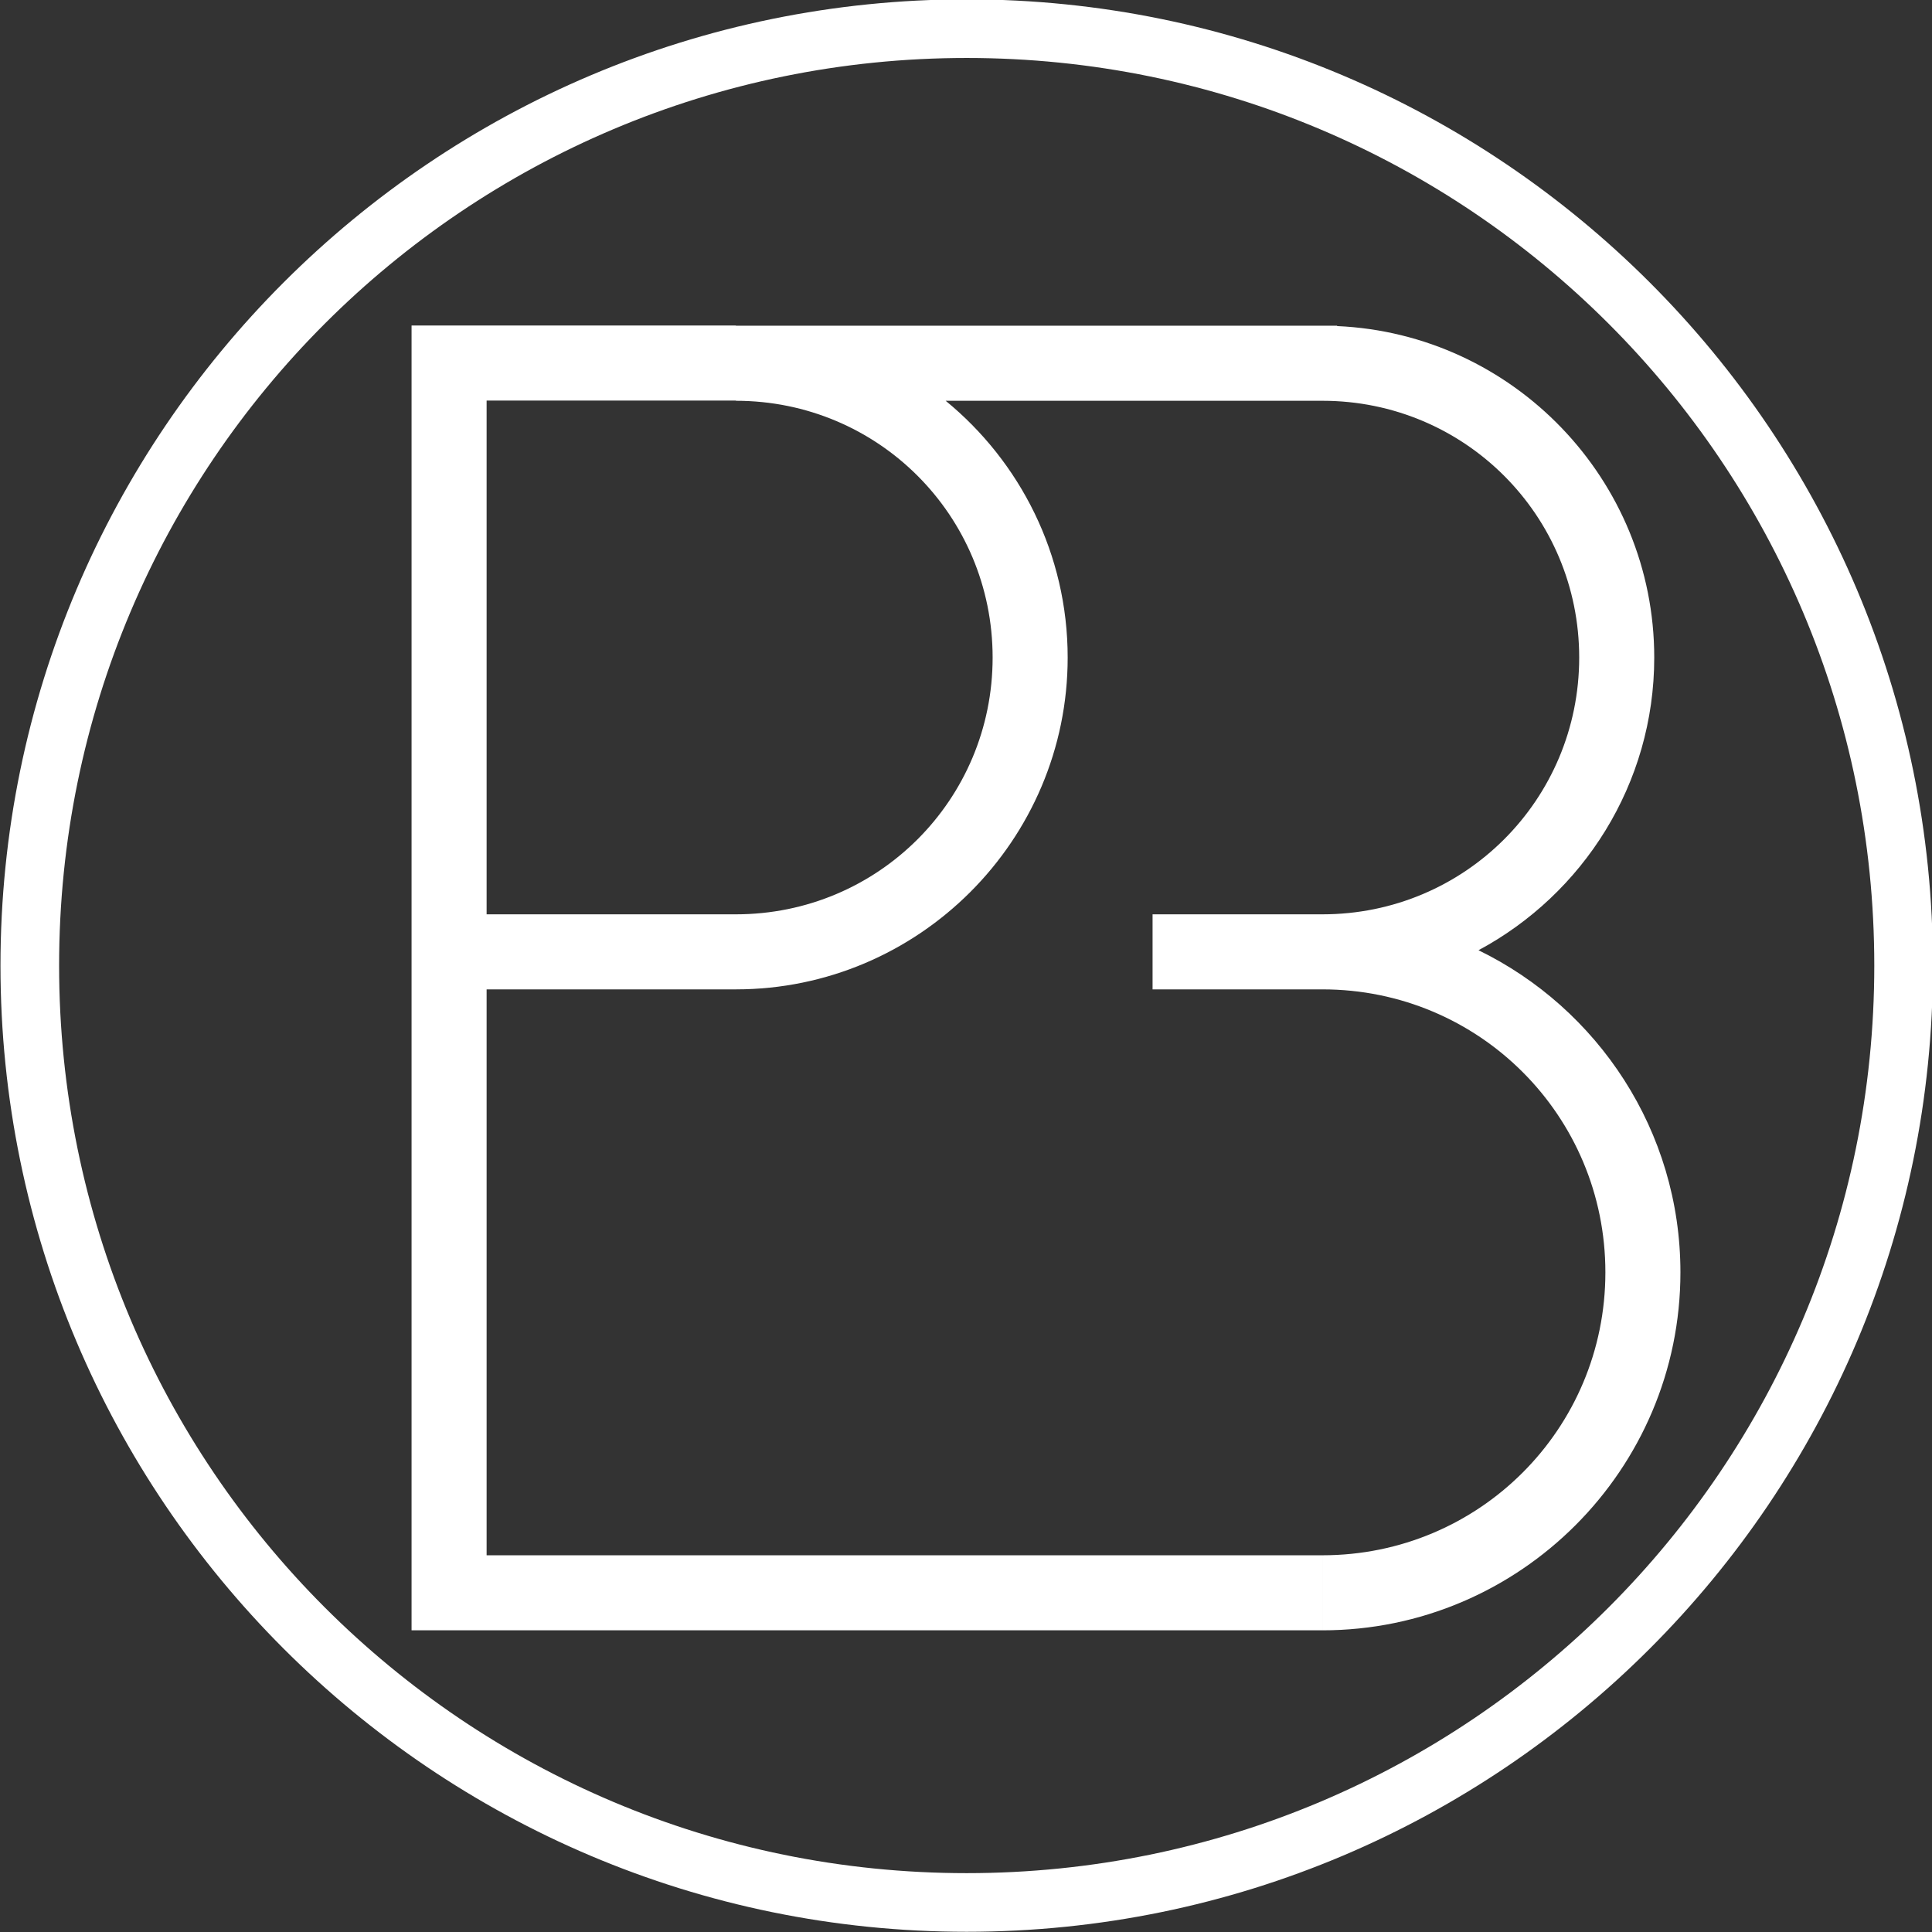 <?xml version="1.0" encoding="UTF-8" standalone="no"?>
<svg
   xmlns:dc="http://purl.org/dc/elements/1.1/"
   xmlns:cc="http://creativecommons.org/ns#"
   xmlns:rdf="http://www.w3.org/1999/02/22-rdf-syntax-ns#"
   xmlns:svg="http://www.w3.org/2000/svg"
   xmlns="http://www.w3.org/2000/svg"
   xmlns:sodipodi="http://sodipodi.sourceforge.net/DTD/sodipodi-0.dtd"
   xmlns:inkscape="http://www.inkscape.org/namespaces/inkscape"
   width="1024"
   height="1024"
   viewBox="0 0 1126.4 1126.4"
   version="1.1"
   id="svg8"
   inkscape:version="1.0.1 (3bc2e813f5, 2020-09-07)"
   sodipodi:docname="logoWhite.svg"
   inkscape:export-filename="C:\Users\P3tray\Documents\Rainmeter\Skins\AlphaHexagon\@Resources\Icons\Scaled\P3tray.png"
   inkscape:export-xdpi="96"
   inkscape:export-ydpi="96">
  <rect x="0" y="0" width="1126.4" height="1126.4" fill="#333333" stroke="none"/>
  <defs
     id="defs2">
    <pattern
       id="EMFhbasepattern"
       patternUnits="userSpaceOnUse"
       width="6"
       height="6"
       x="0"
       y="0" />
    <pattern
       id="EMFhbasepattern-5"
       patternUnits="userSpaceOnUse"
       width="6"
       height="6"
       x="0"
       y="0" />
    <clipPath
       clipPathUnits="userSpaceOnUse"
       id="clipPath1154">
      <path
         d="M 0,2000 H 2000 V 0 H 0 Z"
         id="path1152" />
    </clipPath>
    <linearGradient
       x1="0"
       y1="0"
       x2="1"
       y2="0"
       gradientUnits="userSpaceOnUse"
       gradientTransform="matrix(0,-1648,1648,0,-799,2824)"
       spreadMethod="pad"
       id="linearGradient1166">
      <stop
         style="stop-opacity:1;stop-color:#312783"
         offset="0"
         id="stop1162" />
      <stop
         style="stop-opacity:1;stop-color:#009fe3"
         offset="1"
         id="stop1164" />
    </linearGradient>
    <clipPath
       clipPathUnits="userSpaceOnUse"
       id="clipPath1174">
      <path
         d="M 1286.562,0 H 0 v 909.598 h 1286.562 z"
         id="path1172" />
    </clipPath>
    <linearGradient
       x1="0"
       y1="0"
       x2="1"
       y2="0"
       gradientUnits="userSpaceOnUse"
       gradientTransform="matrix(1286.562,0,0,-1286.562,0,454.799)"
       spreadMethod="pad"
       id="linearGradient1186">
      <stop
         style="stop-opacity:1;stop-color:#e30613"
         offset="0"
         id="stop1176" />
      <stop
         style="stop-opacity:1;stop-color:#e6007e"
         offset="0.25"
         id="stop1178" />
      <stop
         style="stop-opacity:1;stop-color:#312783"
         offset="0.5"
         id="stop1180" />
      <stop
         style="stop-opacity:1;stop-color:#009fe3"
         offset="0.75"
         id="stop1182" />
      <stop
         style="stop-opacity:1;stop-color:#ffed00"
         offset="1"
         id="stop1184" />
    </linearGradient>
    <pattern
       patternTransform="translate(-1473.705,926.13)"
       patternUnits="userSpaceOnUse"
       x="0"
       y="0"
       width="1286.56"
       height="909.598"
       id="pattern1198">
      <g
         id="g1196">
        <g
           clip-path="url(#clipPath1174)"
           id="g1194">
          <g
             id="g1192">
            <g
               id="g1190">
              <path
                 d="M 1286.562,0 0,0 l 0,909.598 1286.562,0 0,-909.598 z"
                 style="fill:url(#linearGradient1186);stroke:none"
                 id="path1188" />
            </g>
          </g>
        </g>
      </g>
    </pattern>
    <clipPath
       clipPathUnits="userSpaceOnUse"
       id="clipPath1206">
      <path
         d="M 1286.562,0 H 0 v 909.598 h 1286.562 z"
         id="path1204" />
    </clipPath>
    <pattern
       patternTransform="translate(-1473.705,926.13)"
       patternUnits="userSpaceOnUse"
       x="0"
       y="0"
       width="1286.56"
       height="909.598"
       id="pattern1230">
      <g
         id="g1228">
        <g
           clip-path="url(#clipPath1206)"
           id="g1226">
          <g
             id="g1224">
            <g
               id="g1222">
              <path
                 d="M 1286.562,0 0,0 l 0,909.598 1286.562,0 0,-909.598 z"
                 style="fill:url(#linearGradient1186);stroke:none"
                 id="path1220" />
            </g>
          </g>
        </g>
      </g>
    </pattern>
    <clipPath
       clipPathUnits="userSpaceOnUse"
       id="clipPath1238">
      <path
         d="M 1286.562,0 H 0 v 909.598 h 1286.562 z"
         id="path1236" />
    </clipPath>
    <pattern
       patternTransform="translate(-1473.705,926.13)"
       patternUnits="userSpaceOnUse"
       x="0"
       y="0"
       width="1286.56"
       height="909.598"
       id="pattern1262">
      <g
         id="g1260">
        <g
           clip-path="url(#clipPath1238)"
           id="g1258">
          <g
             id="g1256">
            <g
               id="g1254">
              <path
                 d="M 1286.562,0 0,0 l 0,909.598 1286.562,0 0,-909.598 z"
                 style="fill:url(#linearGradient1186);stroke:none"
                 id="path1252" />
            </g>
          </g>
        </g>
      </g>
    </pattern>
    <clipPath
       clipPathUnits="userSpaceOnUse"
       id="clipPath1270">
      <path
         d="M 1286.562,0 H 0 v 909.598 h 1286.562 z"
         id="path1268" />
    </clipPath>
    <pattern
       patternTransform="translate(-1473.705,926.13)"
       patternUnits="userSpaceOnUse"
       x="0"
       y="0"
       width="1286.56"
       height="909.598"
       id="pattern1294">
      <g
         id="g1292">
        <g
           clip-path="url(#clipPath1270)"
           id="g1290">
          <g
             id="g1288">
            <g
               id="g1286">
              <path
                 d="M 1286.562,0 0,0 l 0,909.598 1286.562,0 0,-909.598 z"
                 style="fill:url(#linearGradient1186);stroke:none"
                 id="path1284" />
            </g>
          </g>
        </g>
      </g>
    </pattern>
    <clipPath
       clipPathUnits="userSpaceOnUse"
       id="clipPath1302">
      <path
         d="M 1286.562,0 H 0 v 909.598 h 1286.562 z"
         id="path1300" />
    </clipPath>
    <pattern
       patternTransform="translate(-1473.705,926.13)"
       patternUnits="userSpaceOnUse"
       x="0"
       y="0"
       width="1286.56"
       height="909.598"
       id="pattern1326">
      <g
         id="g1324">
        <g
           clip-path="url(#clipPath1302)"
           id="g1322">
          <g
             id="g1320">
            <g
               id="g1318">
              <path
                 d="M 1286.562,0 0,0 l 0,909.598 1286.562,0 0,-909.598 z"
                 style="fill:url(#linearGradient1186);stroke:none"
                 id="path1316" />
            </g>
          </g>
        </g>
      </g>
    </pattern>
    <clipPath
       clipPathUnits="userSpaceOnUse"
       id="clipPath1334">
      <path
         d="M 1286.562,0 H 0 v 909.598 h 1286.562 z"
         id="path1332" />
    </clipPath>
    <pattern
       patternTransform="translate(-1473.705,926.13)"
       patternUnits="userSpaceOnUse"
       x="0"
       y="0"
       width="1286.56"
       height="909.598"
       id="pattern1358">
      <g
         id="g1356">
        <g
           clip-path="url(#clipPath1334)"
           id="g1354">
          <g
             id="g1352">
            <g
               id="g1350">
              <path
                 d="M 1286.562,0 0,0 l 0,909.598 1286.562,0 0,-909.598 z"
                 style="fill:url(#linearGradient1186);stroke:none"
                 id="path1348" />
            </g>
          </g>
        </g>
      </g>
    </pattern>
    <clipPath
       clipPathUnits="userSpaceOnUse"
       id="clipPath1366">
      <path
         d="M 1286.562,0 H 0 v 909.598 h 1286.562 z"
         id="path1364" />
    </clipPath>
    <pattern
       patternTransform="translate(-1473.705,926.13)"
       patternUnits="userSpaceOnUse"
       x="0"
       y="0"
       width="1286.56"
       height="909.598"
       id="pattern1390">
      <g
         id="g1388">
        <g
           clip-path="url(#clipPath1366)"
           id="g1386">
          <g
             id="g1384">
            <g
               id="g1382">
              <path
                 d="M 1286.562,0 0,0 l 0,909.598 1286.562,0 0,-909.598 z"
                 style="fill:url(#linearGradient1186);stroke:none"
                 id="path1380" />
            </g>
          </g>
        </g>
      </g>
    </pattern>
    <clipPath
       clipPathUnits="userSpaceOnUse"
       id="clipPath1398">
      <path
         d="M 1286.562,0 H 0 v 909.598 h 1286.562 z"
         id="path1396" />
    </clipPath>
    <pattern
       patternTransform="translate(-1473.705,926.13)"
       patternUnits="userSpaceOnUse"
       x="0"
       y="0"
       width="1286.56"
       height="909.598"
       id="pattern1422">
      <g
         id="g1420">
        <g
           clip-path="url(#clipPath1398)"
           id="g1418">
          <g
             id="g1416">
            <g
               id="g1414">
              <path
                 d="M 1286.562,0 0,0 l 0,909.598 1286.562,0 0,-909.598 z"
                 style="fill:url(#linearGradient1186);stroke:none"
                 id="path1412" />
            </g>
          </g>
        </g>
      </g>
    </pattern>
  </defs>
  <sodipodi:namedview
     id="base"
     pagecolor="#4d4d4d"
     bordercolor="#ffffff"
     borderopacity="1"
     inkscape:pageopacity="0"
     inkscape:pageshadow="2"
     inkscape:zoom="0.46859855"
     inkscape:cx="284.99272"
     inkscape:cy="604.59383"
     inkscape:document-units="px"
     inkscape:current-layer="g1144"
     inkscape:document-rotation="0"
     showgrid="false"
     units="px"
     inkscape:pagecheckerboard="true"
     inkscape:showpageshadow="false"
     borderlayer="false"
     scale-x="1.1"
     inkscape:window-width="1920"
     inkscape:window-height="1017"
     inkscape:window-x="-8"
     inkscape:window-y="-8"
     inkscape:window-maximized="1"
     inkscape:snap-bbox="true"
     inkscape:bbox-nodes="true"
     inkscape:bbox-paths="true"
     inkscape:snap-bbox-midpoints="true"
     inkscape:snap-bbox-edge-midpoints="true"
     inkscape:object-paths="true"
     inkscape:snap-intersection-paths="true"
     inkscape:snap-smooth-nodes="true"
     inkscape:snap-midpoints="true"
     inkscape:snap-object-midpoints="true"
     inkscape:snap-center="true"
     inkscape:snap-text-baseline="true"
     inkscape:snap-grids="true"
     inkscape:snap-page="true" />
  <g
     inkscape:label="Layer 1"
     inkscape:groupmode="layer"
     id="layer1" />
  <g
     inkscape:groupmode="layer"
     id="layer2"
     inkscape:label="Orange Outlines">
    <g
       id="g1144"
       inkscape:label="P3 Logo 8"
       transform="matrix(1.467,0,0,-1.467,-1227.229,1698.635)"
       style="opacity:0.998">
      <path
         id="path1187"
         style="color:#000000;font-style:normal;font-variant:normal;font-weight:normal;font-stretch:normal;font-size:medium;line-height:normal;font-family:sans-serif;font-variant-ligatures:normal;font-variant-position:normal;font-variant-caps:normal;font-variant-numeric:normal;font-variant-alternates:normal;font-variant-east-asian:normal;font-feature-settings:normal;font-variation-settings:normal;text-indent:0;text-align:start;text-decoration:none;text-decoration-line:none;text-decoration-style:solid;text-decoration-color:#000000;letter-spacing:normal;word-spacing:normal;text-transform:none;writing-mode:lr-tb;direction:ltr;text-orientation:mixed;dominant-baseline:auto;baseline-shift:baseline;text-anchor:start;white-space:normal;shape-padding:0;shape-margin:0;inline-size:0;clip-rule:nonzero;display:inline;overflow:visible;visibility:visible;isolation:auto;mix-blend-mode:normal;color-interpolation:sRGB;color-interpolation-filters:linearRGB;solid-color:#000000;solid-opacity:1;vector-effect:none;fill:#ffffff;fill-opacity:1;fill-rule:nonzero;stroke:none;stroke-width:0.042;stroke-linecap:butt;stroke-linejoin:miter;stroke-miterlimit:4.6;stroke-dasharray:none;stroke-dashoffset:0;stroke-opacity:1;color-rendering:auto;image-rendering:auto;shape-rendering:auto;text-rendering:auto;enable-background:accumulate;stop-color:#000000"
         d="M 512 15.223 C 237.641 15.223 15.223 237.642 15.223 512 C 15.223 786.358 237.641 1008.777 512 1008.777 C 786.358 1008.777 1008.777 786.358 1008.777 512 C 1008.777 237.642 786.358 15.223 512 15.223 z M 512 15.844 C 786.022 15.844 1008.156 237.978 1008.156 512 C 1008.156 786.022 786.022 1008.156 512 1008.156 C 237.977 1008.156 15.844 786.022 15.844 512 C 15.844 237.978 237.977 15.844 512 15.844 z M 217.836 172.848 L 217.836 864.258 L 257.604 864.258 L 700.5 864.258 L 700.5 824.49 L 257.604 824.49 L 257.604 524.619 L 389.676 524.619 C 486.55 524.619 565.508 445.661 565.508 348.787 C 565.508 294.033 540.278 245.008 500.852 212.723 L 700.5 212.723 C 775.882 212.723 836.564 273.405 836.564 348.787 C 836.564 424.168 775.881 484.851 700.5 484.852 L 610.492 484.852 L 610.492 524.619 L 700.5 524.619 C 700.5 524.619 700.502 524.619 700.502 524.619 C 783.545 524.619 850.439 591.513 850.439 674.557 C 850.439 757.601 783.545 824.494 700.502 824.494 L 700.502 864.26 C 805.037 864.26 890.205 779.092 890.205 674.557 C 890.205 599.645 846.464 534.684 783.205 503.879 C 838.554 474.215 876.332 415.791 876.332 348.787 C 876.332 254.518 801.559 177.225 708.27 173.137 L 708.27 172.955 L 389.676 172.955 L 389.676 172.848 L 217.836 172.848 z M 257.604 212.615 L 389.676 212.615 L 389.676 212.723 C 465.058 212.723 525.74 273.405 525.74 348.787 C 525.74 424.169 465.058 484.852 389.676 484.852 L 257.604 484.852 L 257.604 212.615 z "
         transform="matrix(0.75,0,0,-0.75,836.747,1158.16)" />
      <path
         style="color:#000000;font-style:normal;font-variant:normal;font-weight:normal;font-stretch:normal;font-size:medium;line-height:normal;font-family:sans-serif;font-variant-ligatures:normal;font-variant-position:normal;font-variant-caps:normal;font-variant-numeric:normal;font-variant-alternates:normal;font-variant-east-asian:normal;font-feature-settings:normal;font-variation-settings:normal;text-indent:0;text-align:start;text-decoration:none;text-decoration-line:none;text-decoration-style:solid;text-decoration-color:#000000;letter-spacing:normal;word-spacing:normal;text-transform:none;writing-mode:lr-tb;direction:ltr;text-orientation:mixed;dominant-baseline:auto;baseline-shift:baseline;text-anchor:start;white-space:normal;shape-padding:0;shape-margin:0;inline-size:0;clip-rule:nonzero;display:inline;overflow:visible;visibility:visible;isolation:auto;mix-blend-mode:normal;color-interpolation:sRGB;color-interpolation-filters:linearRGB;solid-color:#000000;solid-opacity:1;vector-effect:none;fill:#ffffff;fill-opacity:1;fill-rule:nonzero;stroke:none;stroke-width:0.031;stroke-linecap:butt;stroke-linejoin:miter;stroke-miterlimit:4.6;stroke-dasharray:none;stroke-dashoffset:0;stroke-opacity:1;color-rendering:auto;image-rendering:auto;shape-rendering:auto;text-rendering:auto;enable-background:accumulate;stop-color:#000000"
         d="m 1220.747,390.16 c -211.94,0 -384,172.061 -384,384 0,211.939 172.06,384 384,384 211.939,0 384,-172.061 384,-384 0,-211.939 -172.061,-384 -384,-384 z m 0,23.301 c 199.346,0 360.699,161.353 360.699,360.699 0,199.346 -161.353,360.699 -360.699,360.699 -199.347,0 -360.699,-161.353 -360.699,-360.699 0,-199.346 161.352,-360.699 360.699,-360.699 z"
         id="path1181" />
    </g>
  </g>
  <g
     inkscape:groupmode="layer"
     id="layer3"
     inkscape:label="Grey Cross" />
</svg>
